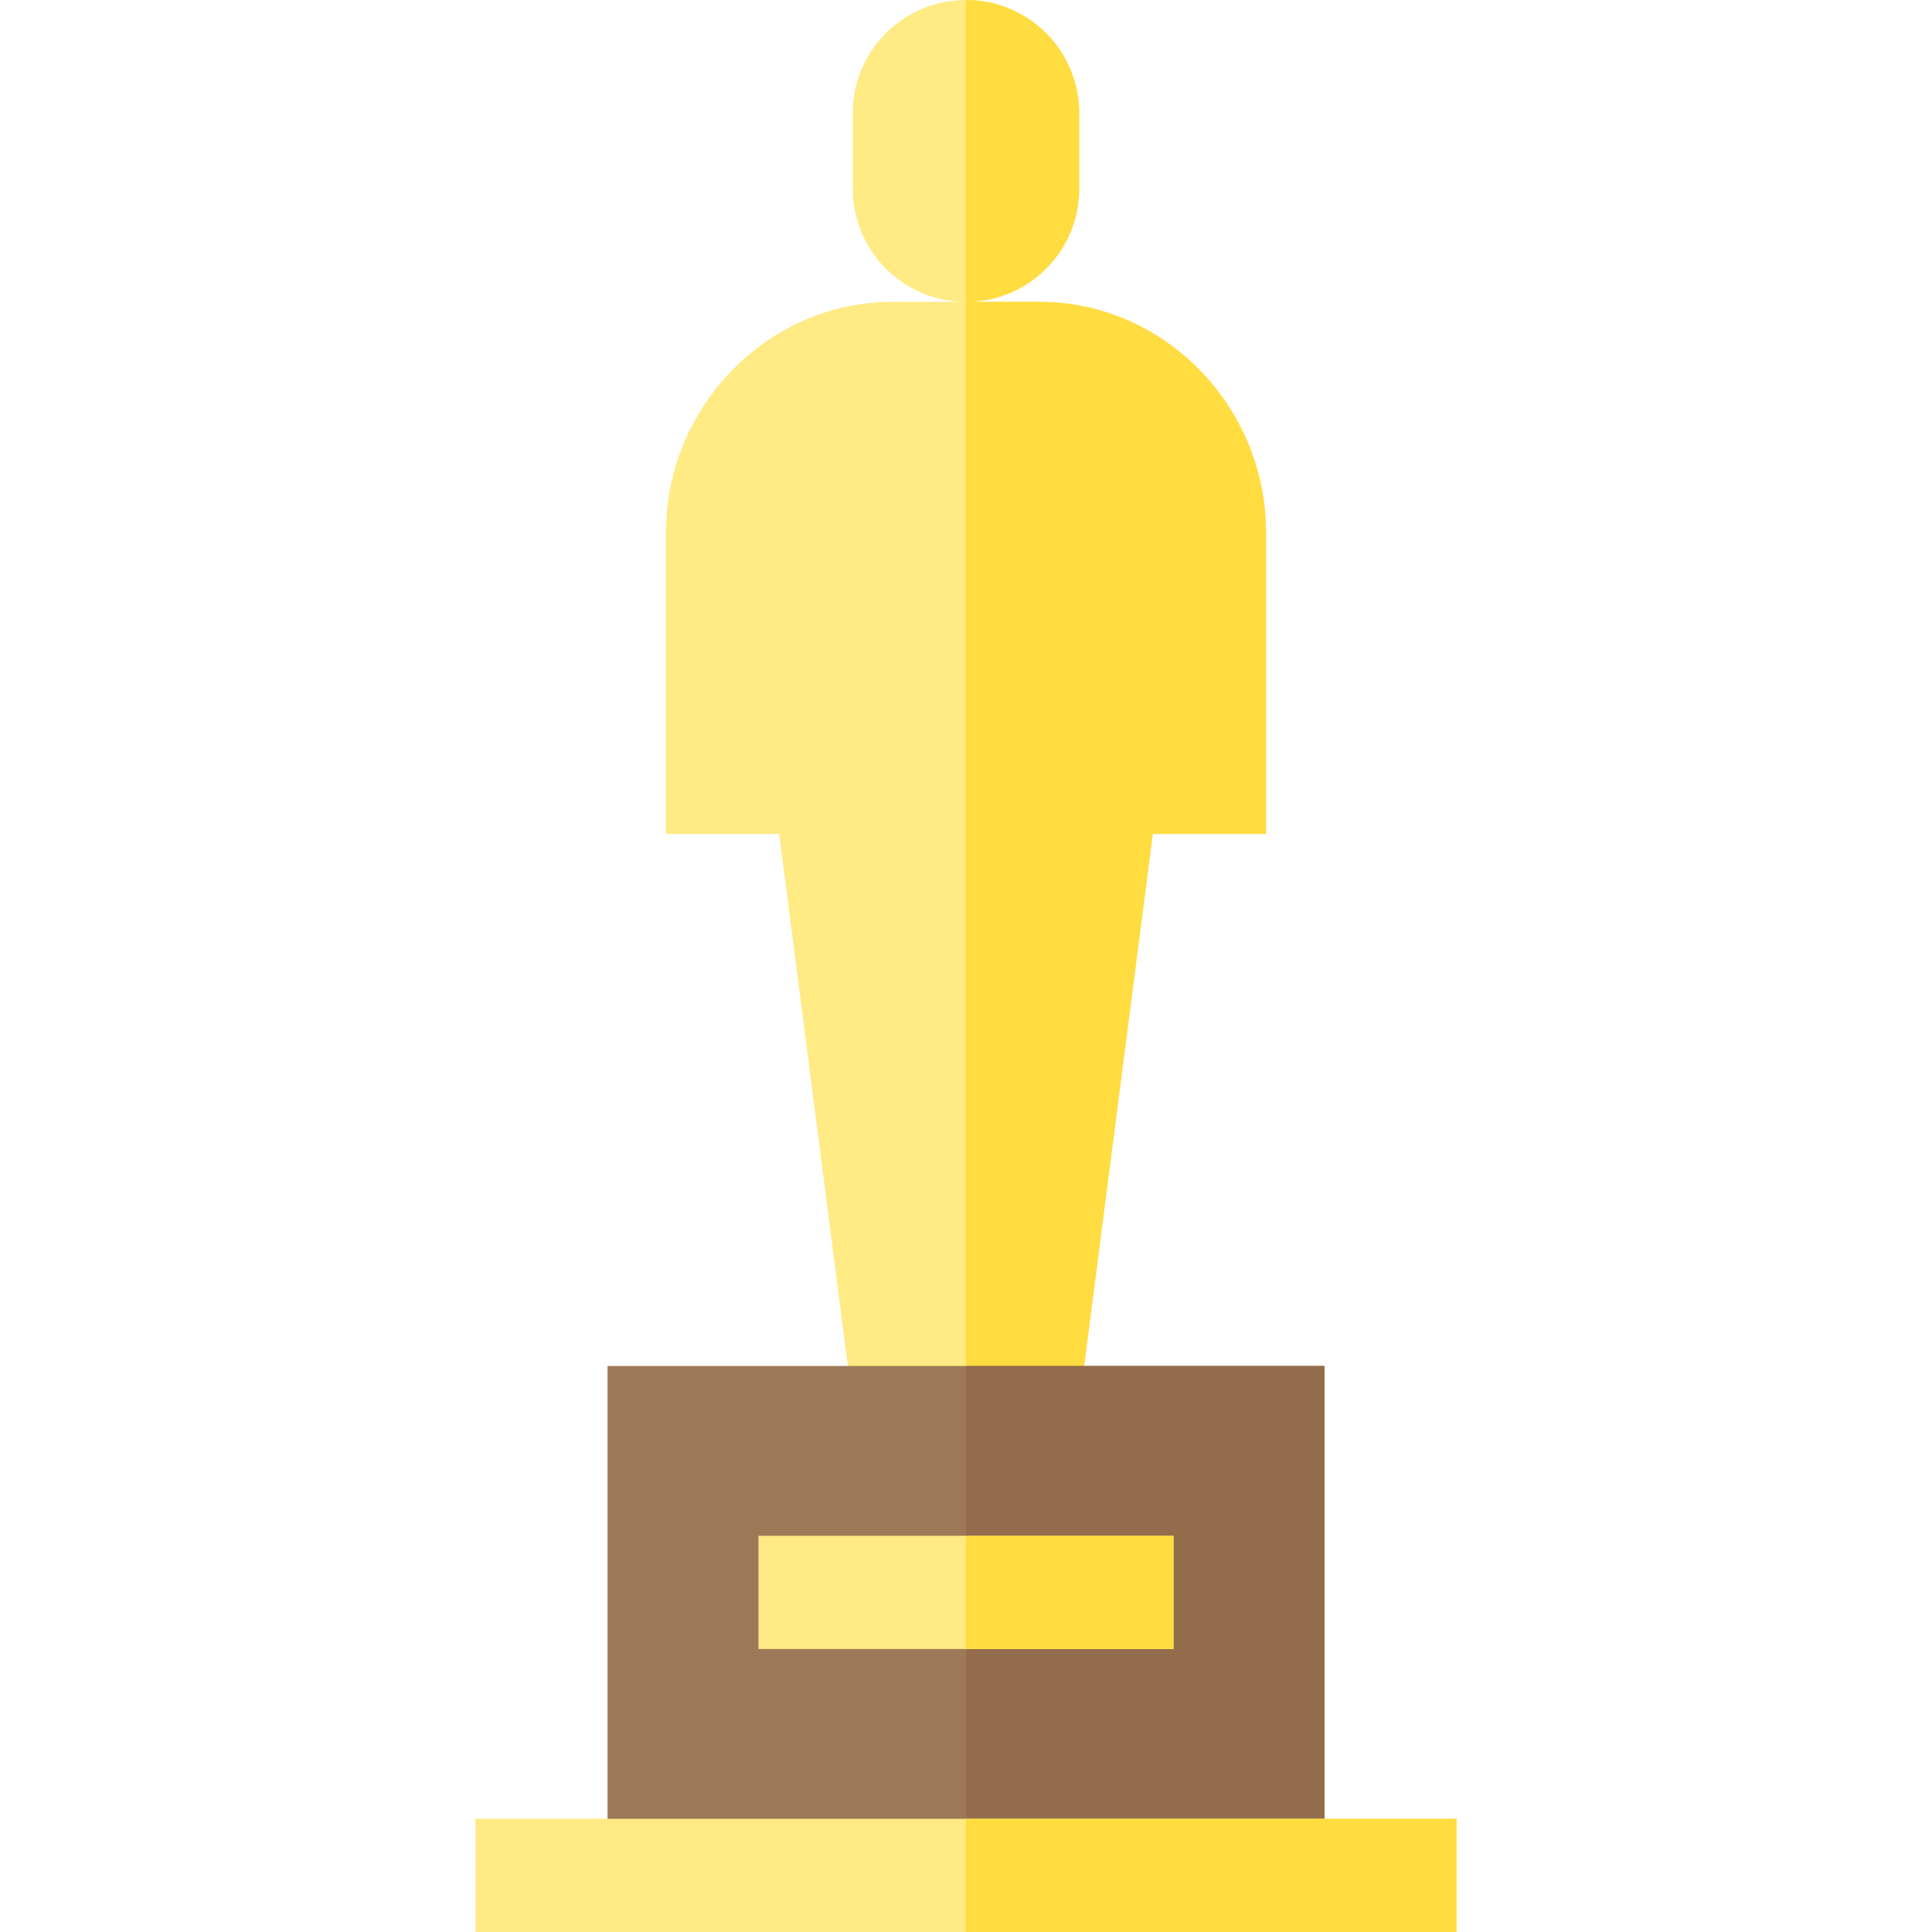<svg xmlns="http://www.w3.org/2000/svg" viewBox="0 0 512 512"><path d="M256 80c-16.569 0-30-13.431-30-30V30c0-16.569 13.431-30 30-30 16.569 0 30 13.431 30 30v20c0 16.569-13.431 30-30 30zm29.5 296l20-155h30v-80c0-33.137-26.863-61-60-61h-39c-33.137 0-60 27.863-60 61v80h30l20 155" fill="#ffea84"/><path d="M286 50V30c0-16.569-13.431-30-30-30v80c16.569 0 30-13.431 30-30zm-10.5 30H256v296h29.5l20-155h30v-80c0-33.137-26.863-61-60-61z" fill="#ffdc40"/><path d="M351 502H161V362h190v140z" fill="#9e7957"/><path d="M351 502h-95V362h95v140z" fill="#936c4c"/><path d="M201 407h110v30H201zm-75 75h260v30H126z" fill="#ffea84"/><path d="M256 482h130v30H256zm0-75h55v30h-55z" fill="#ffdc40"/></svg>